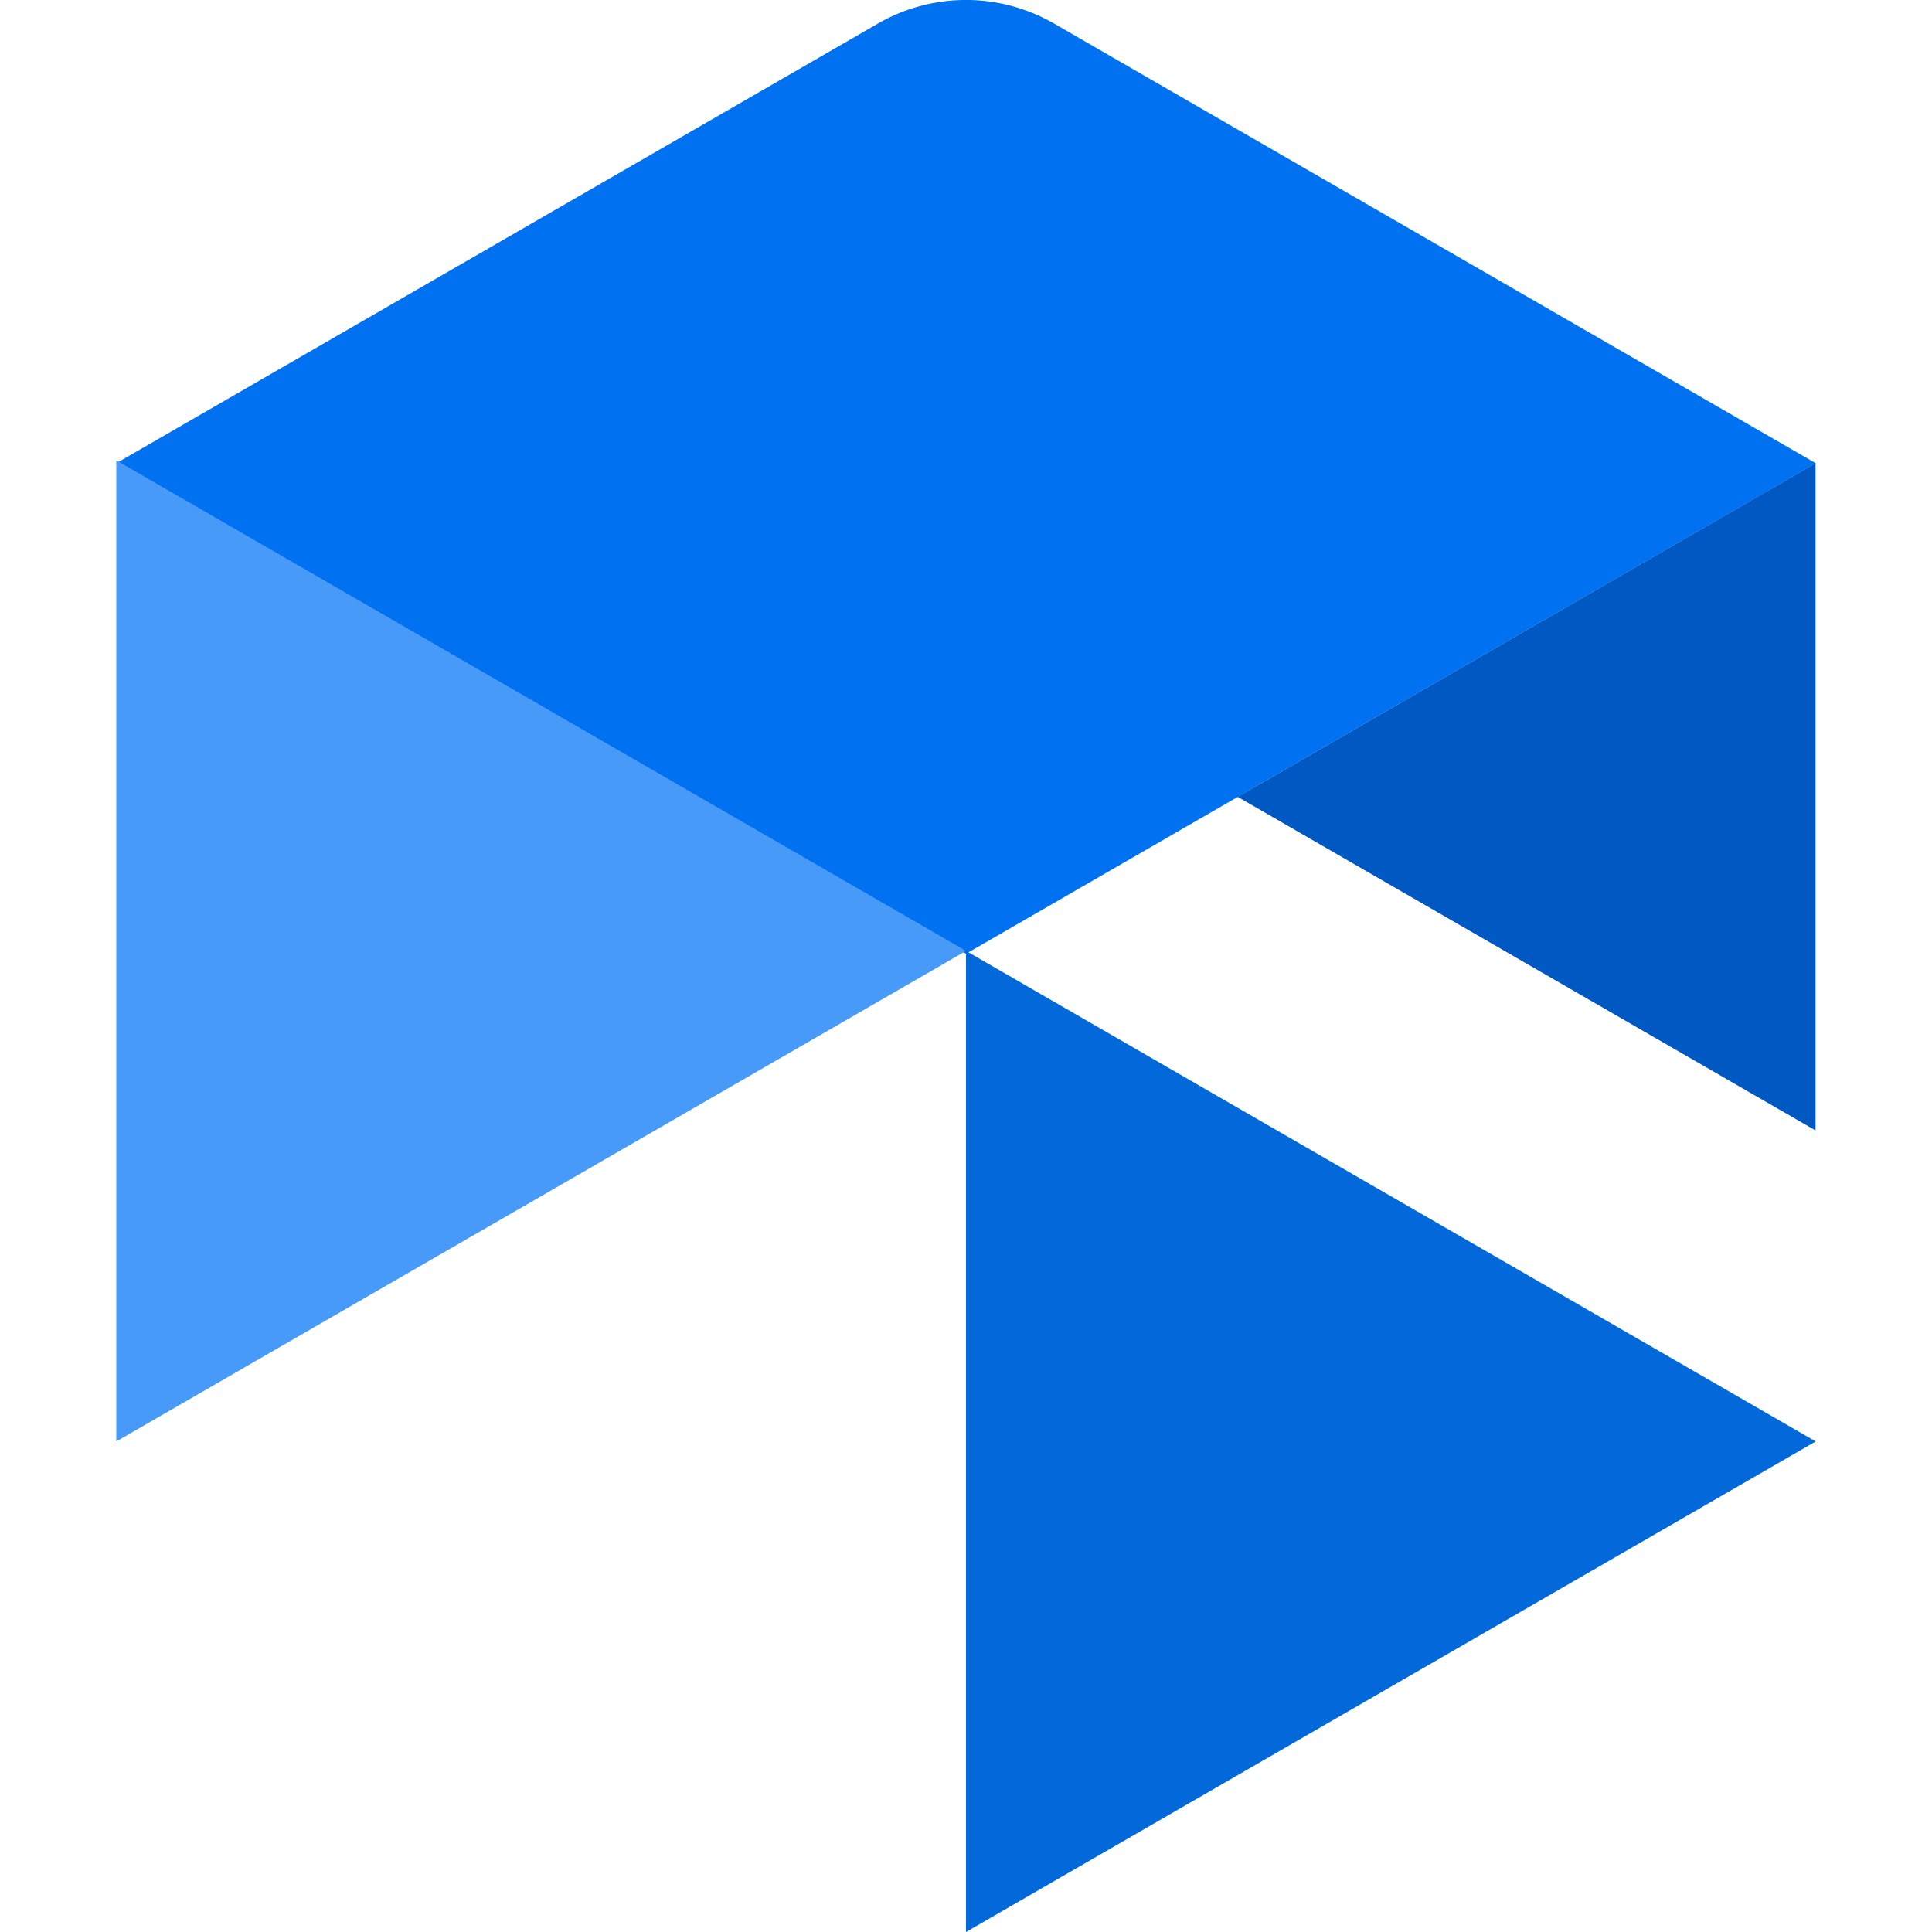 <svg xmlns="http://www.w3.org/2000/svg" viewBox="0 0 256 256"><title>logo</title><path d="M116.3,3.14,15.41,61.38l112.59,65,112.59-65L139.7,3.14A23.35,23.35,0,0,0,116.3,3.14Z" fill="#0071f0"/><path d="M186,92.89l-8.52,4.92L164,105.59l76.57,44.2V61.38Z" fill="#0058c3"/><path d="M128,126V256l112.59-65Z" fill="#0368d9"/><path d="M128,126,15.41,61V191Z" fill="#489af8"/></svg>